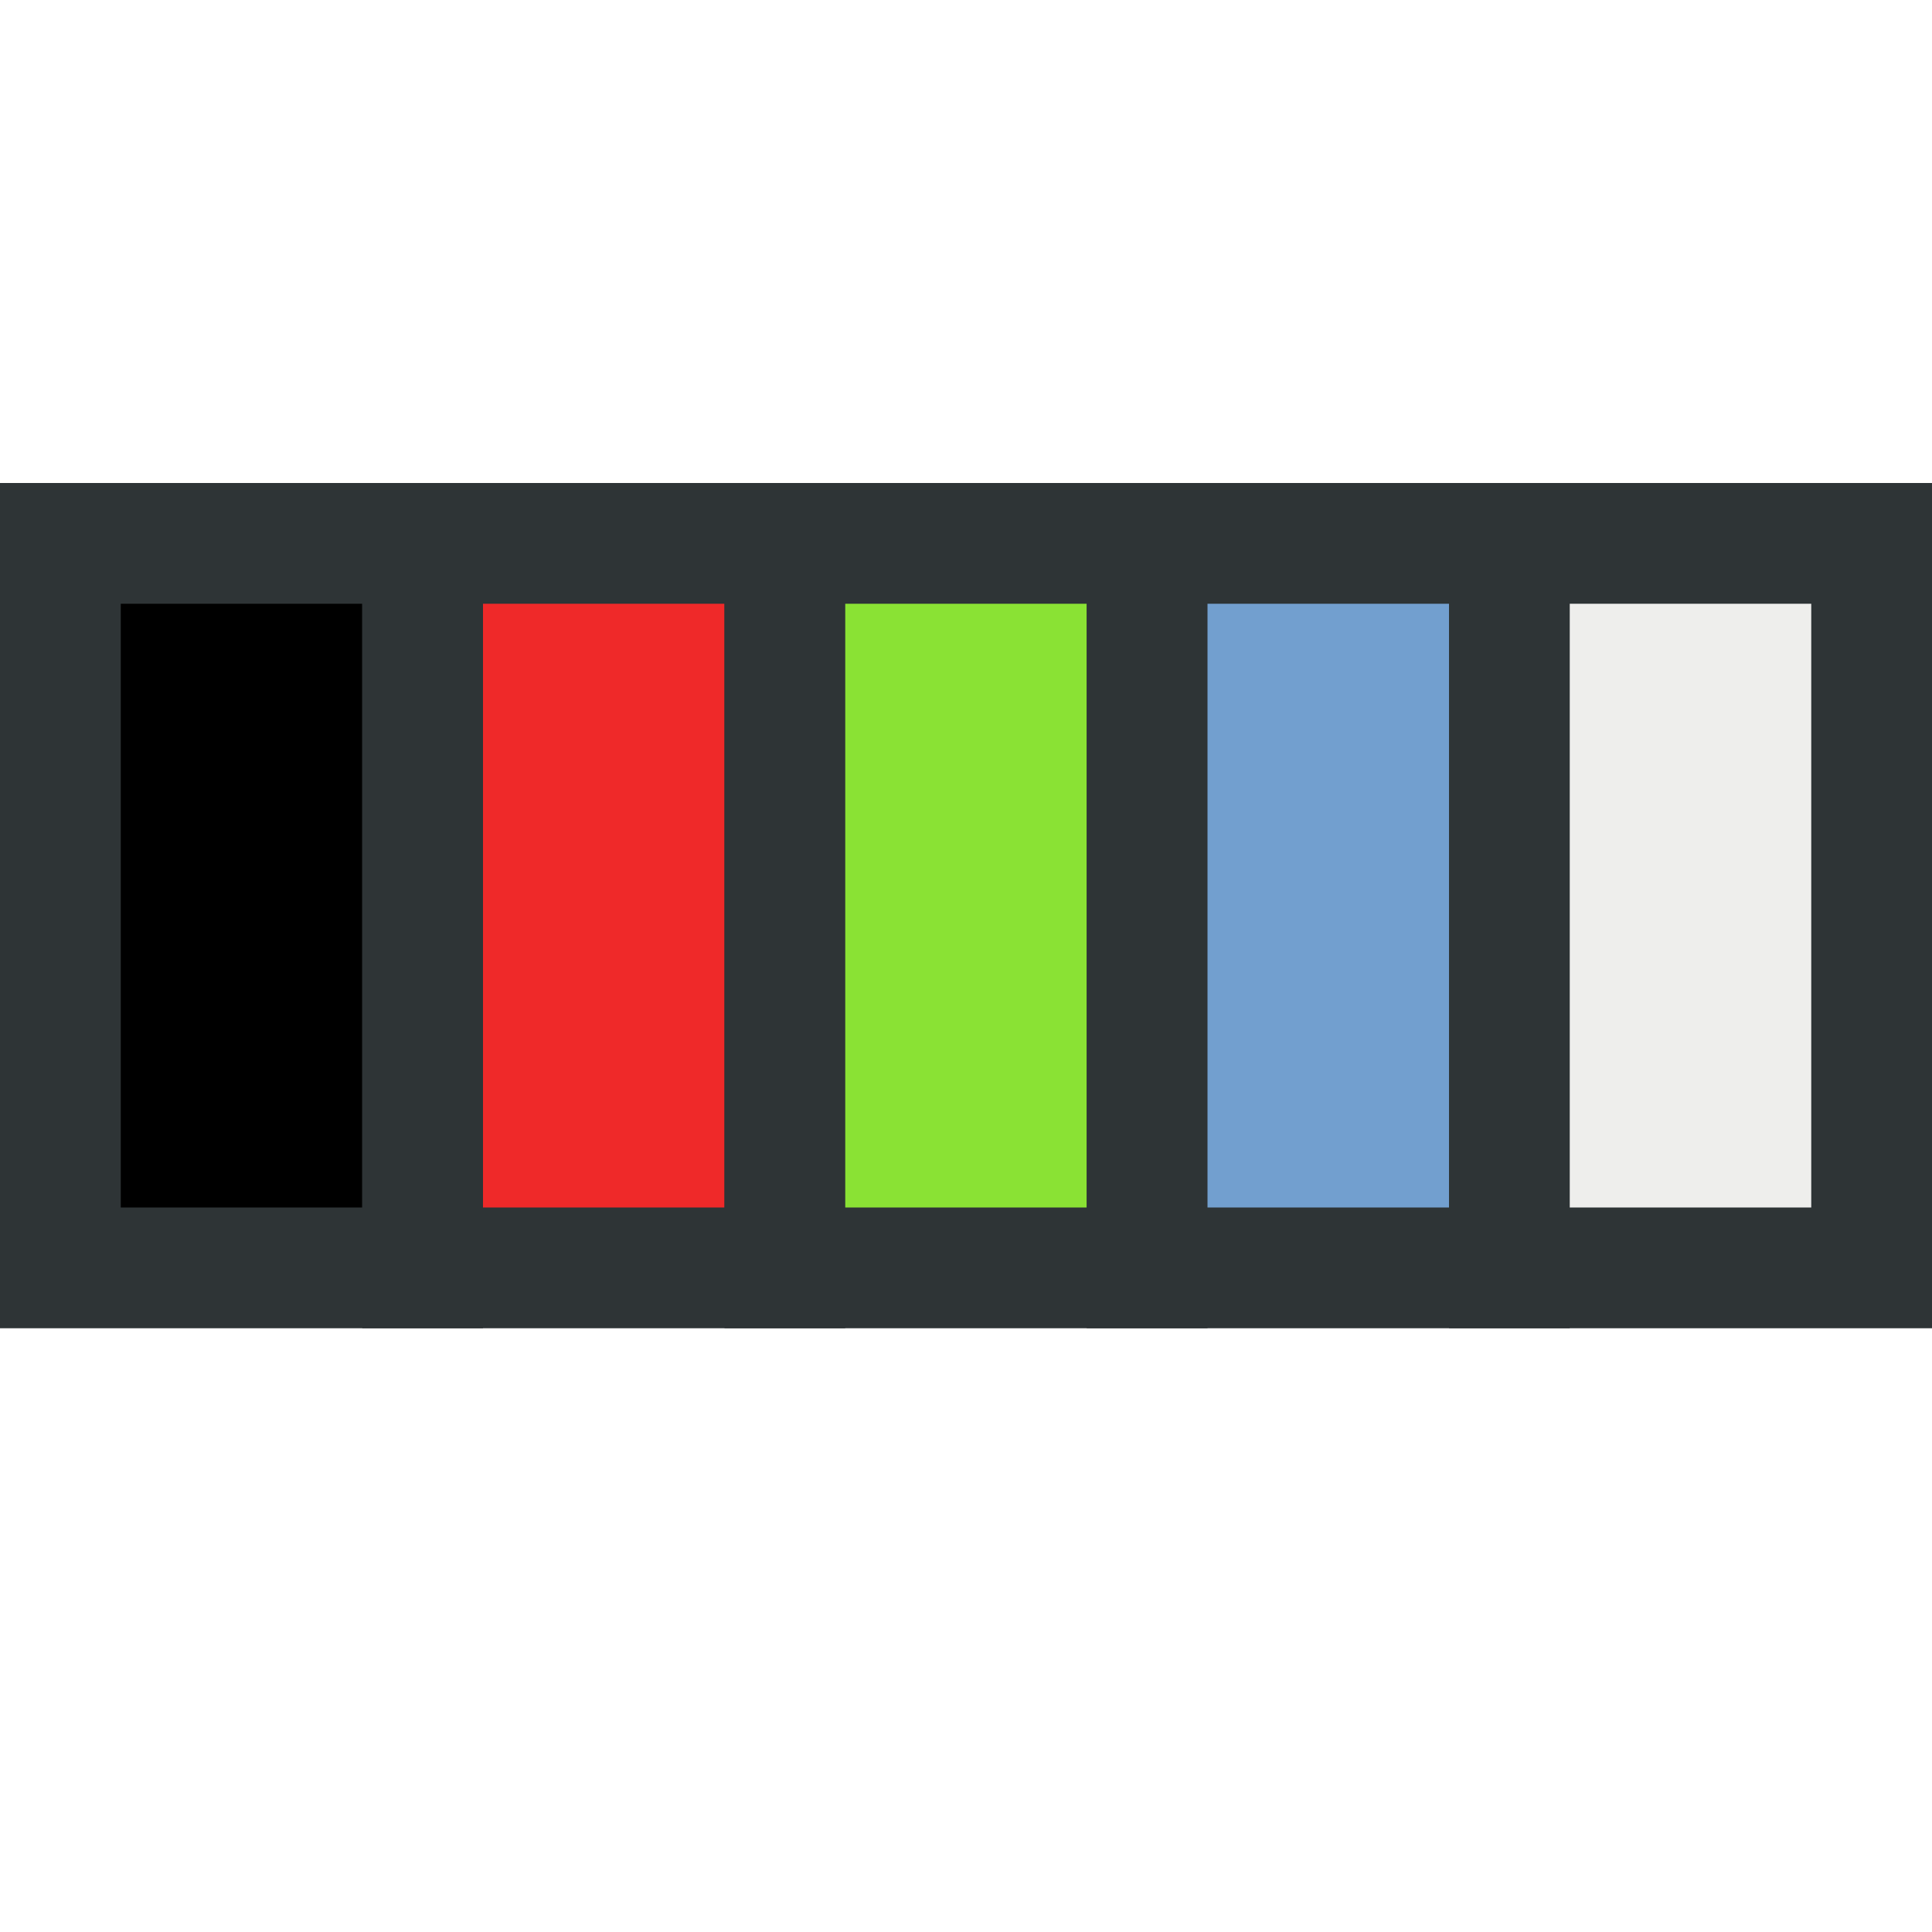<svg xmlns="http://www.w3.org/2000/svg" width="16" height="16" xmlns:xlink="http://www.w3.org/1999/xlink"><defs><linearGradient id="c"><stop offset="0" stop-color="#fff"/><stop offset="1" stop-color="#fff" stop-opacity="0"/></linearGradient><linearGradient id="b"><stop offset="0" stop-color="#747672"/><stop offset="1" stop-color="#2e3436"/></linearGradient><linearGradient id="a"><stop offset="0" stop-color="#f3f4f2"/><stop offset="1" stop-color="#b7bdb0"/></linearGradient><linearGradient x1="21.43" x2="21.493" y1="2.328" y2="11.175" xlink:href="#a" gradientUnits="userSpaceOnUse" gradientTransform="matrix(.757 0 0 .535 -13.415 -.107)"/><linearGradient x1="24.328" x2="24.26" y1=".859" y2="12.796" xlink:href="#b" gradientUnits="userSpaceOnUse" gradientTransform="matrix(.83 0 0 .586 -13.975 -.504)"/><linearGradient x1="21.43" x2="21.493" y1="2.328" y2="11.175" xlink:href="#a" gradientUnits="userSpaceOnUse" gradientTransform="matrix(.757 0 0 .535 -13.415 -.107)"/><linearGradient x1="24.328" x2="24.26" y1=".859" y2="12.796" xlink:href="#b" gradientUnits="userSpaceOnUse" gradientTransform="matrix(.83 0 0 .586 -13.975 -.504)"/><linearGradient x1="7.737" x2="7.737" y1="7.961" y2=".938" xlink:href="#c" gradientUnits="userSpaceOnUse"/></defs><g fill-rule="evenodd" stroke="#2e3436" color="#000"><rect width="3" height="6" x=".5" y="4.5" ry="0" overflow="visible"/><rect width="3" height="6" x="3.5" y="4.5" fill="#ef2929" ry="0" overflow="visible"/><rect width="3" height="6" x="6.5" y="4.5" fill="#8ae234" ry="0" overflow="visible"/><rect width="3" height="6" x="9.5" y="4.5" fill="#729fcf" ry="0" overflow="visible"/><rect width="3" height="6" x="12.5" y="4.5" fill="#eeeeec" ry="0" overflow="visible"/></g></svg>